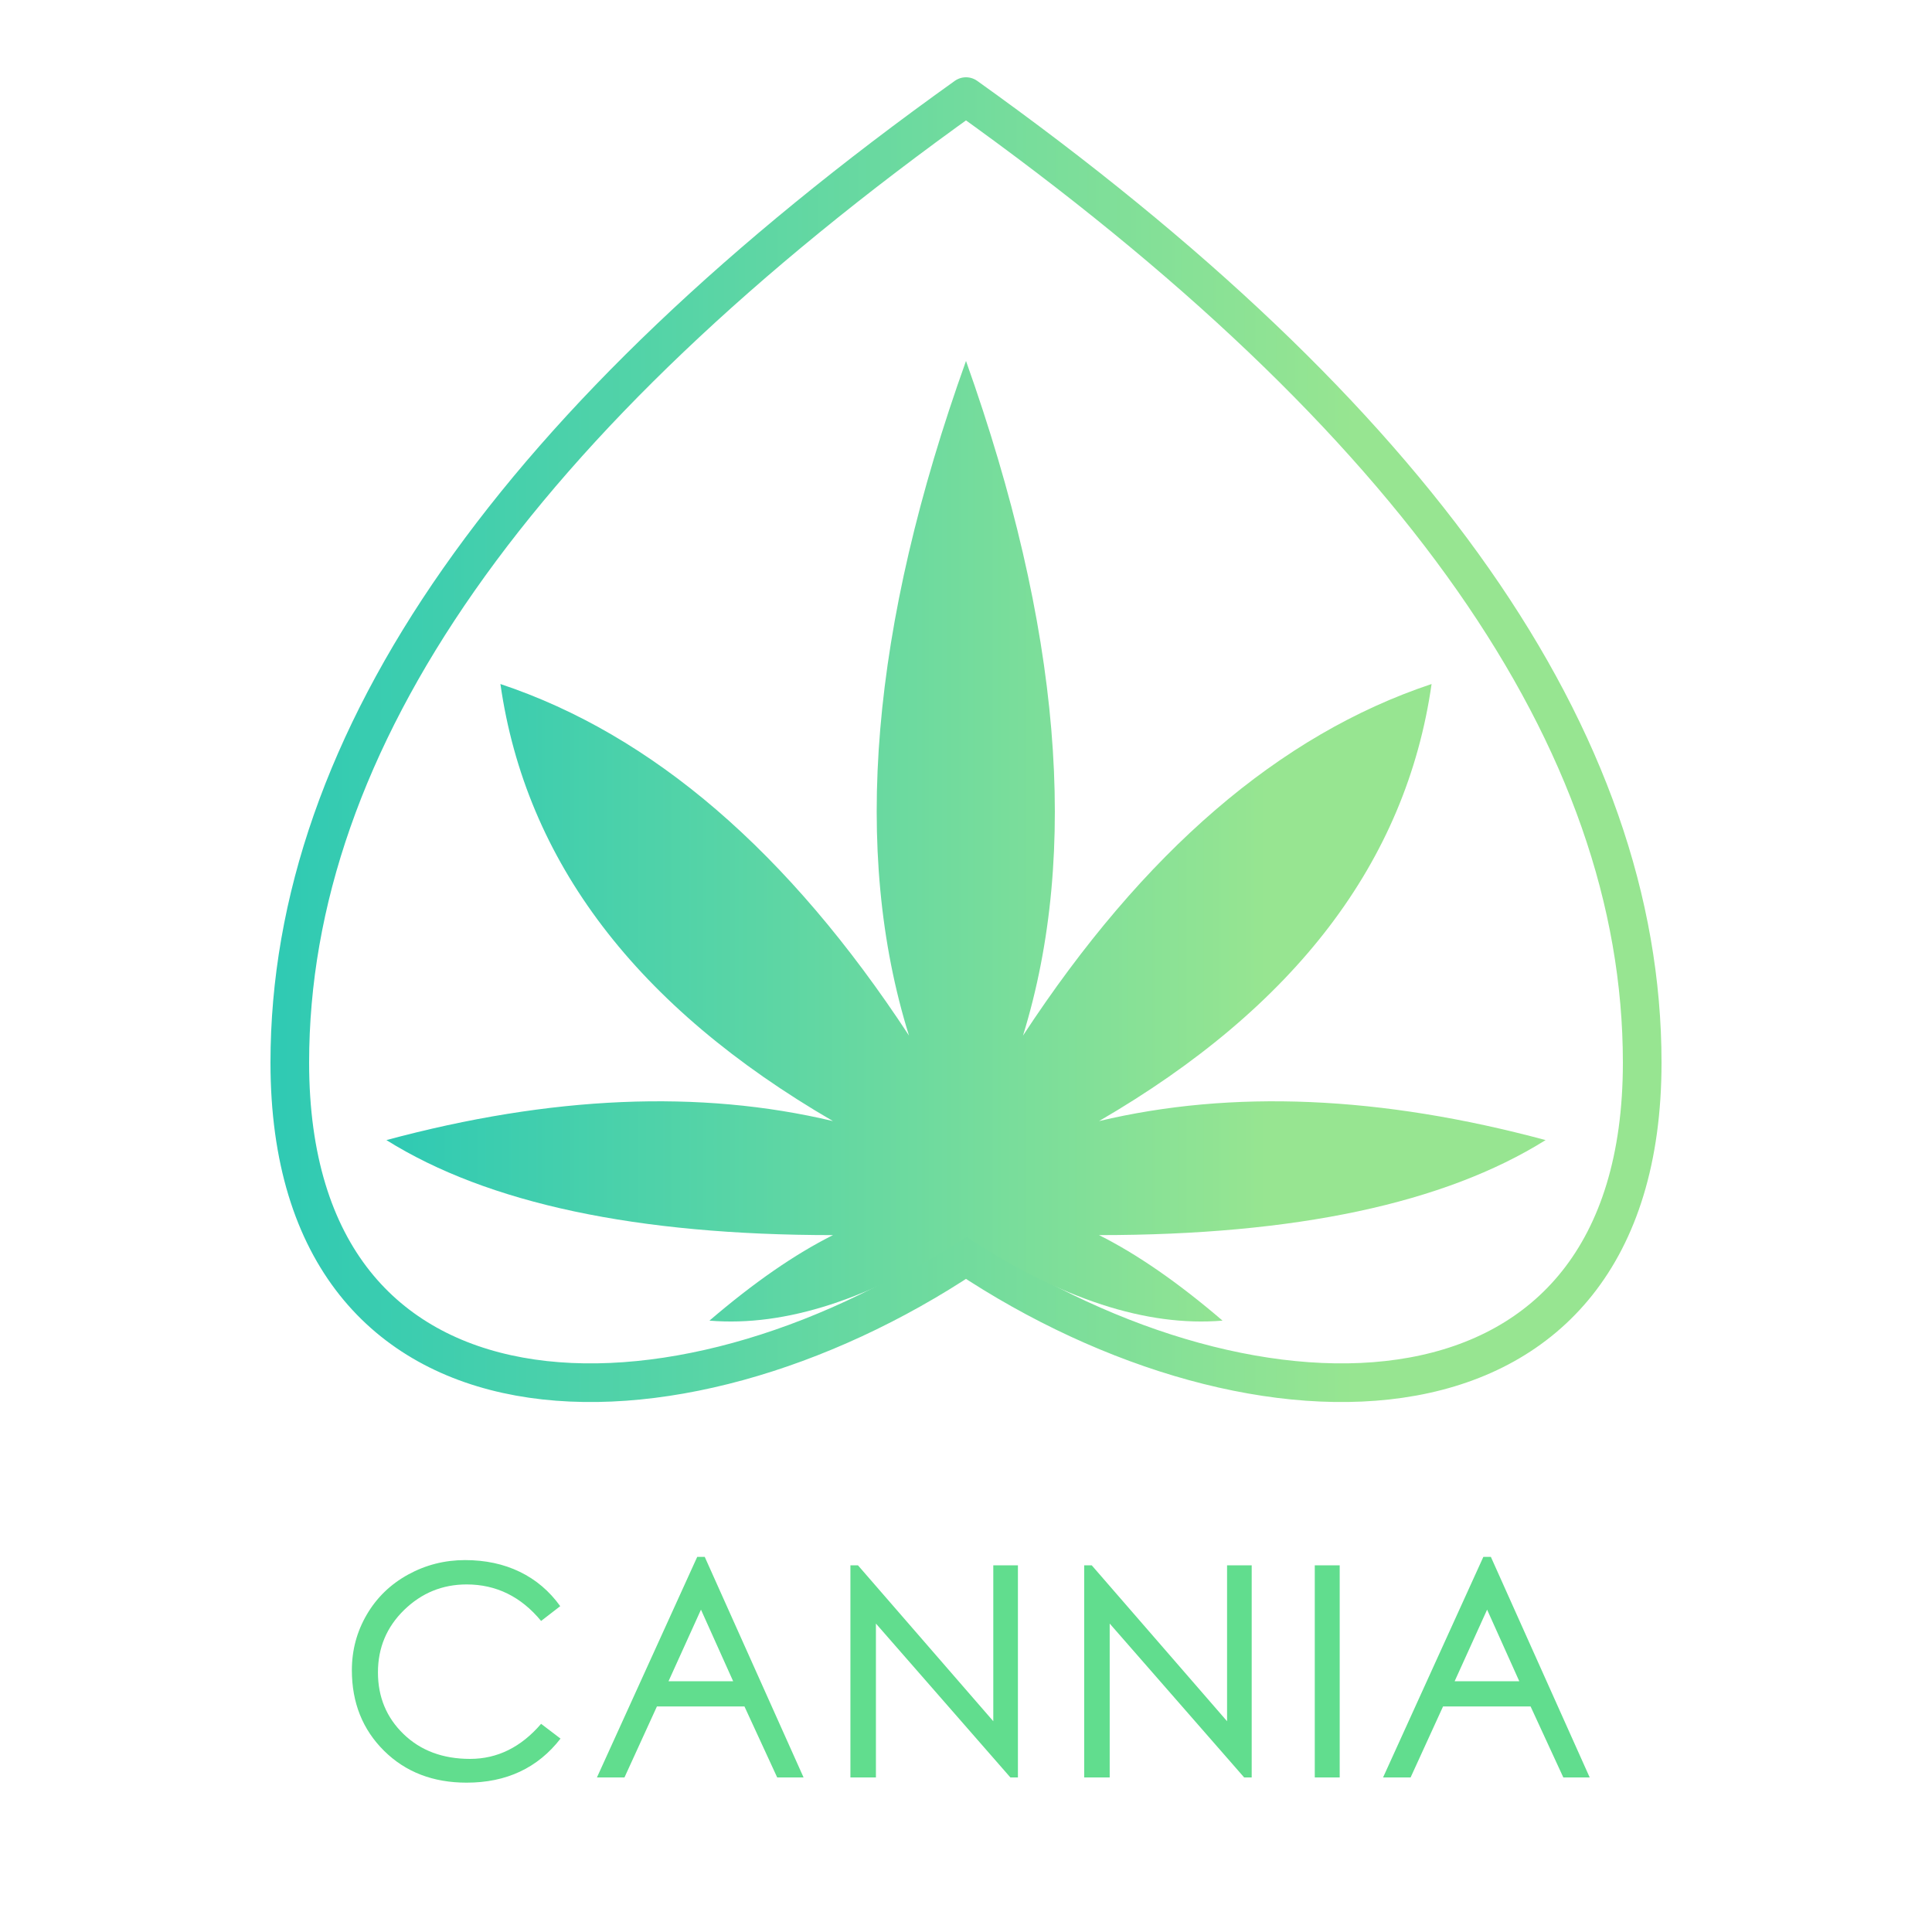 <?xml version="1.0" encoding="UTF-8"?>
<svg width="1000px" height="1000px" viewBox="0 0 1000 1000" version="1.1" xmlns="http://www.w3.org/2000/svg" xmlns:xlink="http://www.w3.org/1999/xlink">
    <!-- Generator: Sketch 53.2 (72643) - https://sketchapp.com -->
    <title>Logo Square</title>
    <desc>Created with Sketch.</desc>
    <defs>
        <linearGradient x1="21.618%" y1="17.216%" x2="100%" y2="17.216%" id="linearGradient-1">
            <stop stop-color="#97E591" offset="0%"></stop>
            <stop stop-color="#30CAB3" offset="100%"></stop>
        </linearGradient>
        <linearGradient x1="0.549%" y1="83.125%" x2="76.163%" y2="83.125%" id="linearGradient-2">
            <stop stop-color="#30CAB3" offset="0%"></stop>
            <stop stop-color="#97E591" offset="100%"></stop>
        </linearGradient>
    </defs>
    <g id="Logo-Square" stroke="none" stroke-width="1" fill="none" fill-rule="evenodd">
        <g id="Icon" transform="translate(150, 50)">
            <path d="M350,665.685 C583.333,499.019 700,332.352 700,165.685 C700,-34.315 500,-34.315 350,65.685 C200,-34.315 1.26937779e-14,-34.315 0,165.685 C0,332.352 116.667,499.019 350,665.685 Z" id="Oval" stroke="url(#linearGradient-1)" stroke-width="20" stroke-linecap="round" stroke-linejoin="round" transform="translate(350, 332.843) rotate(-180) translate(-350, -332.843) "></path>
            <path d="M350.246,590.291 C300.902,622.411 256.557,636.832 217.213,633.553 C240.164,613.881 261.475,599.127 281.148,589.291 C179.508,589.291 102.459,572.897 50,540.11 C135.246,517.159 212.295,513.881 281.148,530.274 C179.508,471.258 122.131,395.848 109.016,304.045 C187.705,330.274 258.197,390.93 320.492,486.012 C290.82,390.93 300.656,274.537 350,136.832 C399.016,274.537 408.852,390.93 379.508,486.012 C441.803,390.93 512.295,330.274 590.984,304.045 C577.869,395.848 520.492,471.258 418.852,530.274 C487.705,513.881 564.754,517.159 650,540.11 C597.541,572.897 520.492,589.291 418.852,589.291 C438.525,599.127 459.836,613.881 482.787,633.553 C443.443,636.832 399.262,622.411 350.246,590.291 Z" id="Canna" fill="url(#linearGradient-2)"></path>
        </g>
        <path d="M290.125,899.9 C278.325,915.1 262.125,922.7 241.525,922.7 C224.125,922.7 209.875,917.2 198.775,906.2 C187.675,895.2 182.125,881.3 182.125,864.5 C182.125,854.1 184.7,844.5 189.85,835.7 C195,826.9 202.125,820 211.225,815 C220.325,810 230.15,807.5 240.7,807.5 C251.25,807.5 260.7,809.525 269.05,813.575 C277.4,817.625 284.375,823.55 289.975,831.35 L280.075,839 C269.675,826.4 256.825,820.1 241.525,820.1 C229.025,820.1 218.25,824.5 209.2,833.3 C200.15,842.1 195.625,852.875 195.625,865.625 C195.625,878.375 200.05,889.025 208.9,897.575 C217.75,906.125 229.225,910.4 243.325,910.4 C257.425,910.4 269.675,904.35 280.075,892.25 L290.125,899.9 Z M415.925,920 L402.275,920 L385.325,883.25 L340.025,883.25 L323.225,920 L308.975,920 L360.875,805.85 L364.775,805.85 L415.925,920 Z M379.475,870.2 L362.825,833.15 L346.025,870.2 L379.475,870.2 Z M526.875,920 L522.975,920 L453.375,840.35 L453.375,920 L440.175,920 L440.175,810.2 L444.075,810.2 L514.125,890.9 L514.125,810.2 L526.875,810.2 L526.875,920 Z M647.875,920 L643.975,920 L574.375,840.35 L574.375,920 L561.175,920 L561.175,810.2 L565.075,810.2 L635.125,890.9 L635.125,810.2 L647.875,810.2 L647.875,920 Z M693.425,920 L680.525,920 L680.525,810.2 L693.425,810.2 L693.425,920 Z M822.825,920 L809.175,920 L792.225,883.25 L746.925,883.25 L730.125,920 L715.875,920 L767.775,805.85 L771.675,805.85 L822.825,920 Z M786.375,870.2 L769.725,833.15 L752.925,870.2 L786.375,870.2 Z" id="CANNIA" fill="#61DD8E" fill-rule="nonzero"></path>
    </g>
</svg>